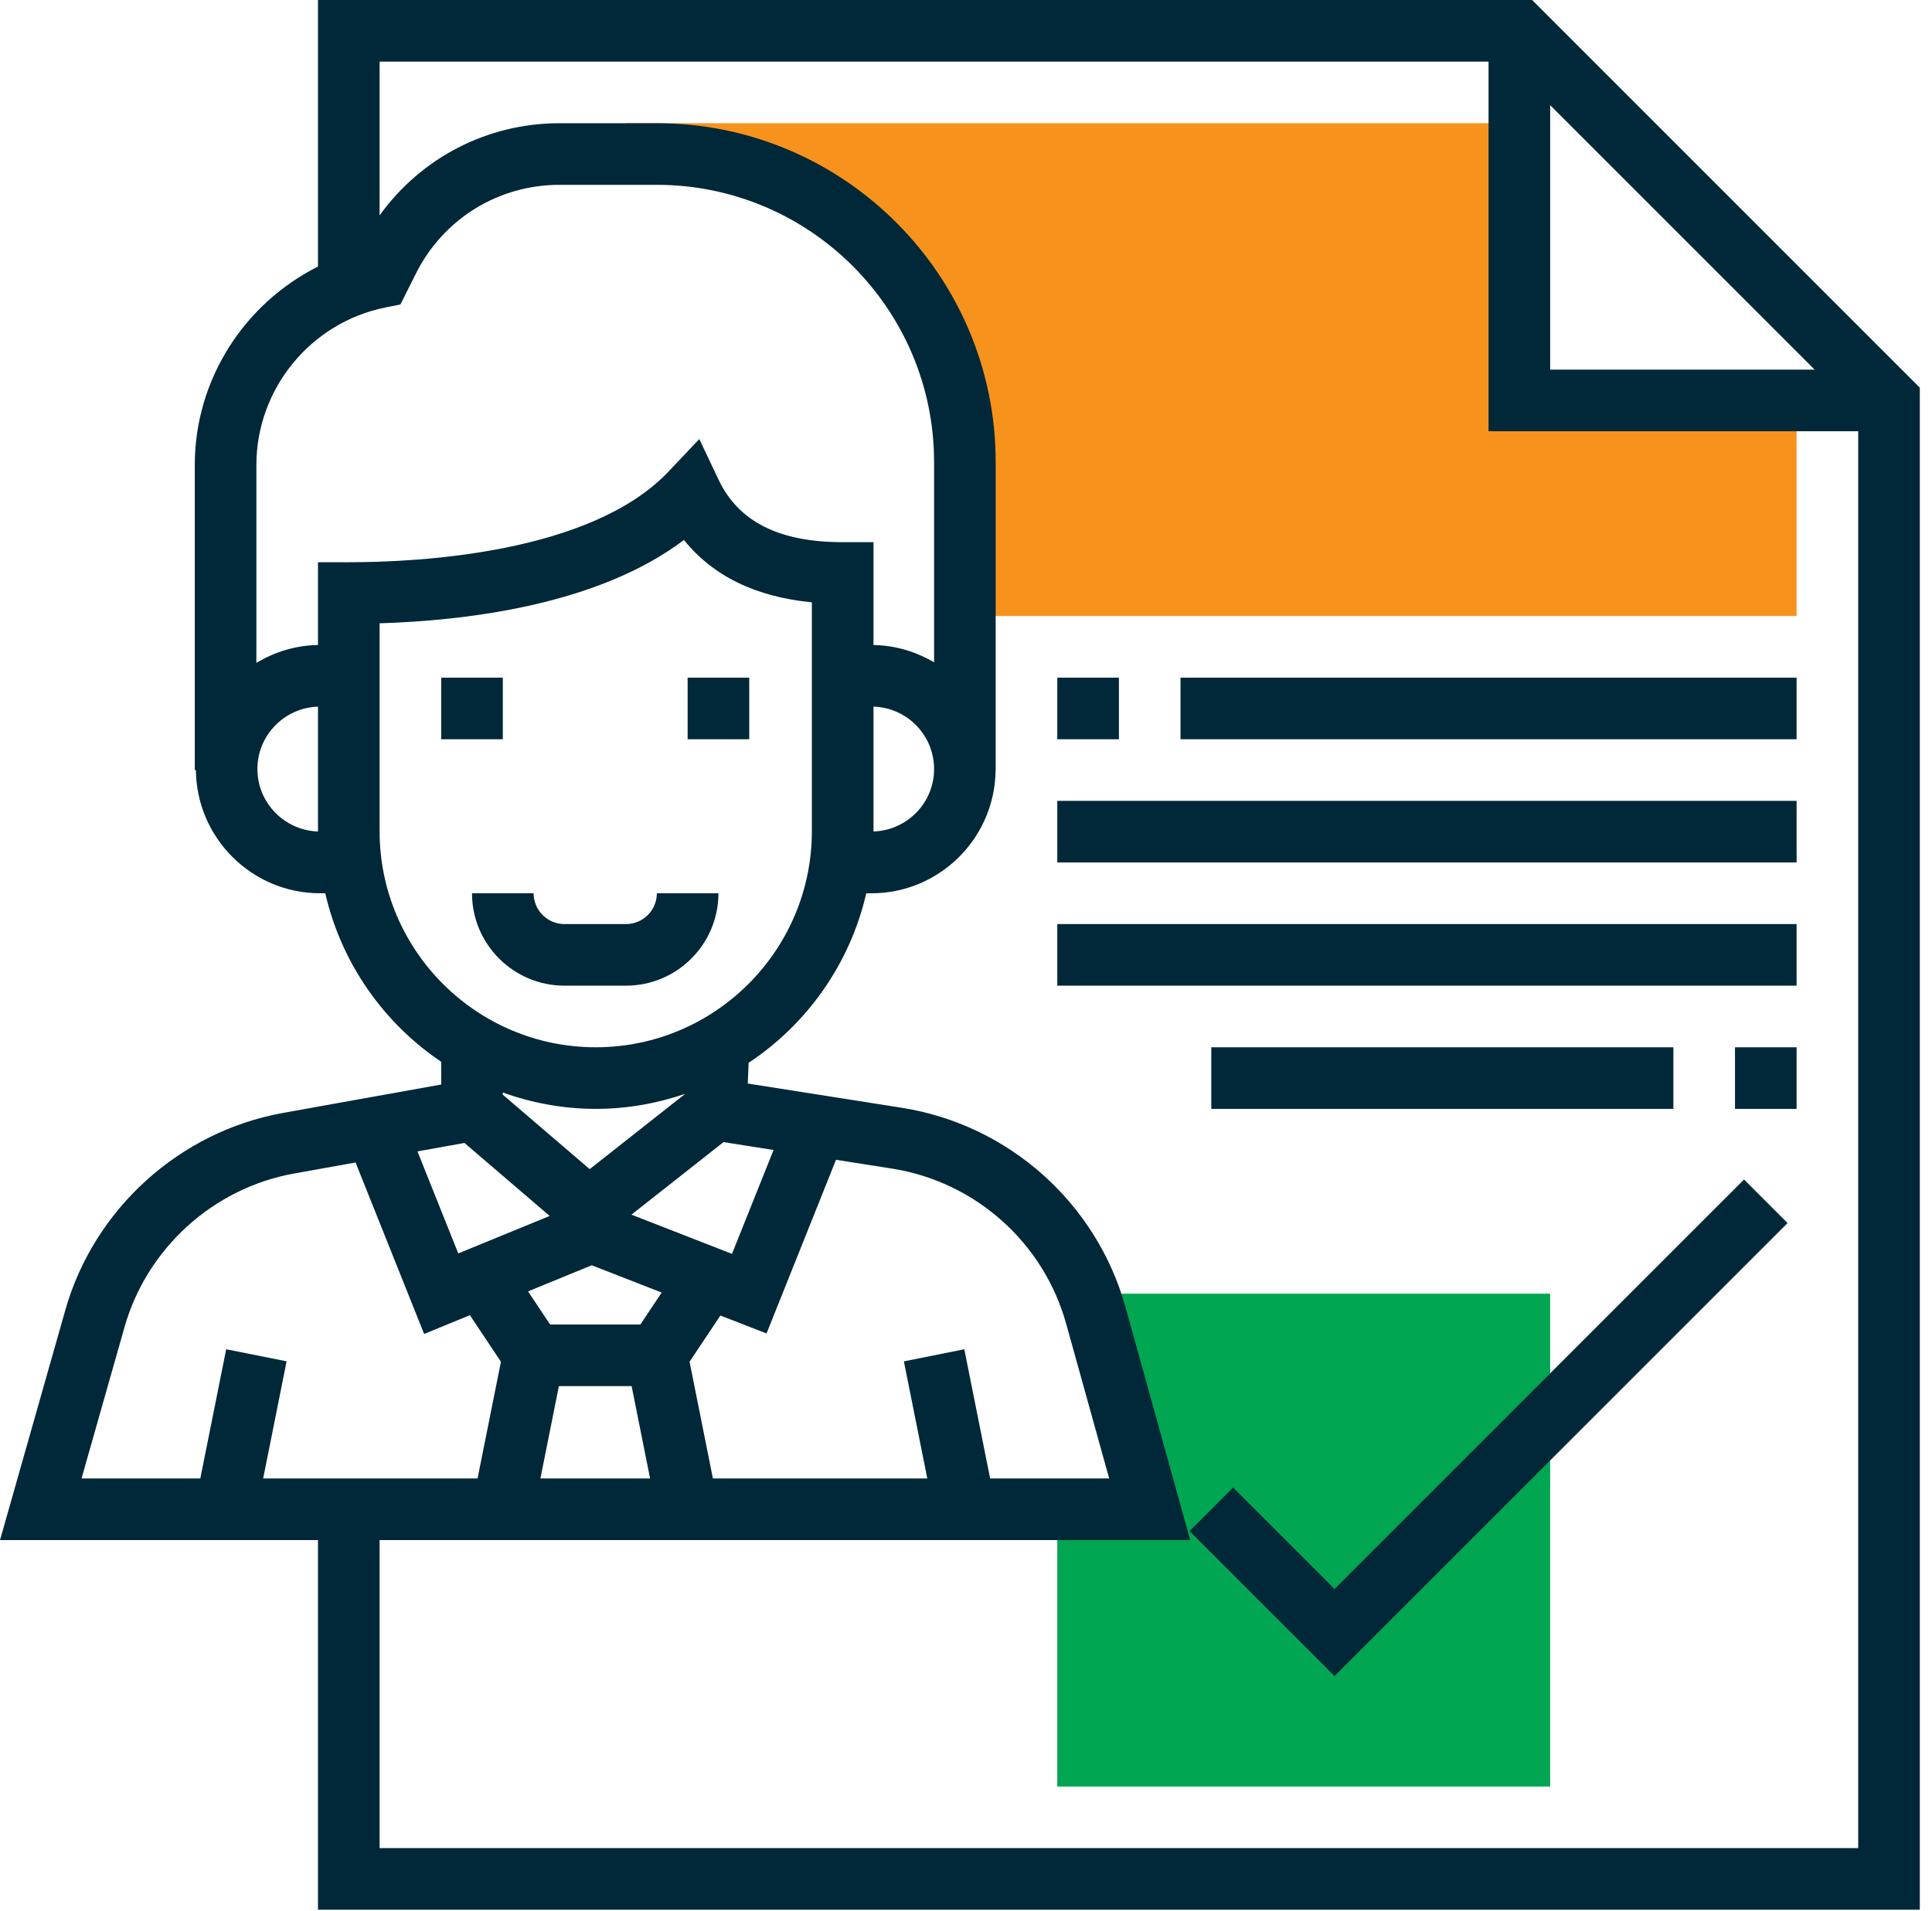 <svg width="94" height="93" viewBox="0 0 94 93" fill="none" xmlns="http://www.w3.org/2000/svg">
<path d="M73.924 19.484V5.995H30.459L30.178 7.494H31.958C40.236 7.494 46.946 14.204 46.946 22.481V29.975H87.412V19.484H73.924Z" fill="#F7931D"/>
<path d="M52.941 62.948L55.938 73.439H51.442V86.928H75.422V62.948H52.941Z" fill="#00A651"/>
<path d="M24.464 32.973H21.467V35.97H24.464V32.973Z" fill="#002838"/>
<path d="M36.454 32.973H33.456V35.97H36.454V32.973Z" fill="#002838"/>
<path d="M27.462 47.96H30.459C32.938 47.96 34.955 45.943 34.955 43.464H31.958C31.958 44.291 31.286 44.963 30.459 44.963H27.462C26.634 44.963 25.963 44.291 25.963 43.464H22.965C22.965 45.943 24.983 47.96 27.462 47.96Z" fill="#002838"/>
<path d="M74.544 0H15.472V12.97C11.885 14.77 9.477 18.469 9.477 22.628V37.469H9.532C9.559 40.778 12.257 43.464 15.572 43.464H15.825C16.606 46.86 18.66 49.777 21.467 51.664V52.77L13.768 54.153C8.735 55.058 4.577 58.822 3.179 63.742L0 74.938H15.472V92.923H93.407V18.863L74.544 0ZM75.422 5.117L88.29 17.985H75.422V5.117ZM12.524 37.419C12.524 35.774 13.838 34.437 15.472 34.383V40.443C15.472 40.447 15.472 40.453 15.472 40.458C13.838 40.404 12.524 39.065 12.524 37.419ZM15.472 27.355V31.384C14.375 31.402 13.355 31.724 12.474 32.256V22.63C12.474 18.914 15.12 15.688 18.763 14.959L19.481 14.815L20.232 13.318C21.564 10.649 24.245 8.993 27.228 8.993H31.958C39.396 8.993 45.447 15.043 45.447 22.481V32.229C44.576 31.715 43.576 31.402 42.499 31.386V26.381H41C37.907 26.381 35.93 25.386 34.96 23.339L34.023 21.363L32.519 22.952C28.748 26.928 20.389 27.357 16.97 27.357H15.472V27.355ZM42.499 40.441V34.382C44.133 34.435 45.447 35.772 45.447 37.419C45.447 39.067 44.133 40.404 42.499 40.458C42.499 40.452 42.499 40.447 42.499 40.441ZM18.469 40.441V30.329C22.814 30.194 29.14 29.406 33.277 26.273C34.686 28.027 36.769 29.044 39.501 29.307V40.441C39.501 46.24 34.785 50.958 28.985 50.958C23.184 50.958 18.469 46.241 18.469 40.441ZM48.175 71.94L46.917 65.652L43.978 66.241L45.117 71.94H34.686L33.55 66.26L35.051 64.009L37.295 64.884L40.675 56.433L43.4 56.861C47.451 57.498 50.779 60.463 51.875 64.415L53.967 71.94H48.175ZM28.691 56.887L24.464 53.266V53.161C25.881 53.666 27.397 53.955 28.986 53.955C30.51 53.955 31.971 53.69 33.34 53.222L28.691 56.887ZM26.744 59.165L22.297 60.989L20.311 56.024L22.597 55.613L26.744 59.165ZM28.791 61.565L32.193 62.892L31.156 64.447H26.765L25.692 62.836L28.791 61.565ZM27.192 67.444H30.731L31.63 71.94H26.293L27.192 67.444ZM35.614 61.011L30.723 59.102L35.203 55.572L37.637 55.956L35.614 61.011ZM6.062 64.562C7.152 60.734 10.383 57.807 14.298 57.103L17.299 56.563L20.636 64.907L22.862 63.994L24.373 66.259L23.235 71.94H12.804L13.944 66.239L11.005 65.652L9.746 71.94H3.966L6.062 64.562ZM18.469 89.925V74.938H57.909L54.763 63.613C53.353 58.531 49.074 54.718 43.864 53.9L36.382 52.722L36.424 51.713C39.272 49.828 41.358 46.893 42.147 43.465H42.4C45.715 43.465 48.411 40.78 48.44 37.471H48.444V22.481C48.444 13.391 41.048 5.995 31.958 5.995H27.228C23.698 5.995 20.483 7.684 18.469 10.481V2.998H72.424V20.983H90.41V89.925H18.469Z" fill="#002838"/>
<path d="M64.931 77.315L59.995 72.38L57.876 74.499L64.931 81.553L86.973 59.511L84.854 57.392L64.931 77.315Z" fill="#002838"/>
<path d="M87.412 32.973H57.437V35.97H87.412V32.973Z" fill="#002838"/>
<path d="M54.439 32.973H51.442V35.97H54.439V32.973Z" fill="#002838"/>
<path d="M87.412 38.968H51.442V41.965H87.412V38.968Z" fill="#002838"/>
<path d="M87.412 44.963H51.442V47.96H87.412V44.963Z" fill="#002838"/>
<path d="M81.417 50.958H58.935V53.955H81.417V50.958Z" fill="#002838"/>
<path d="M87.412 50.958H84.415V53.955H87.412V50.958Z" fill="#002838"/>
</svg>
